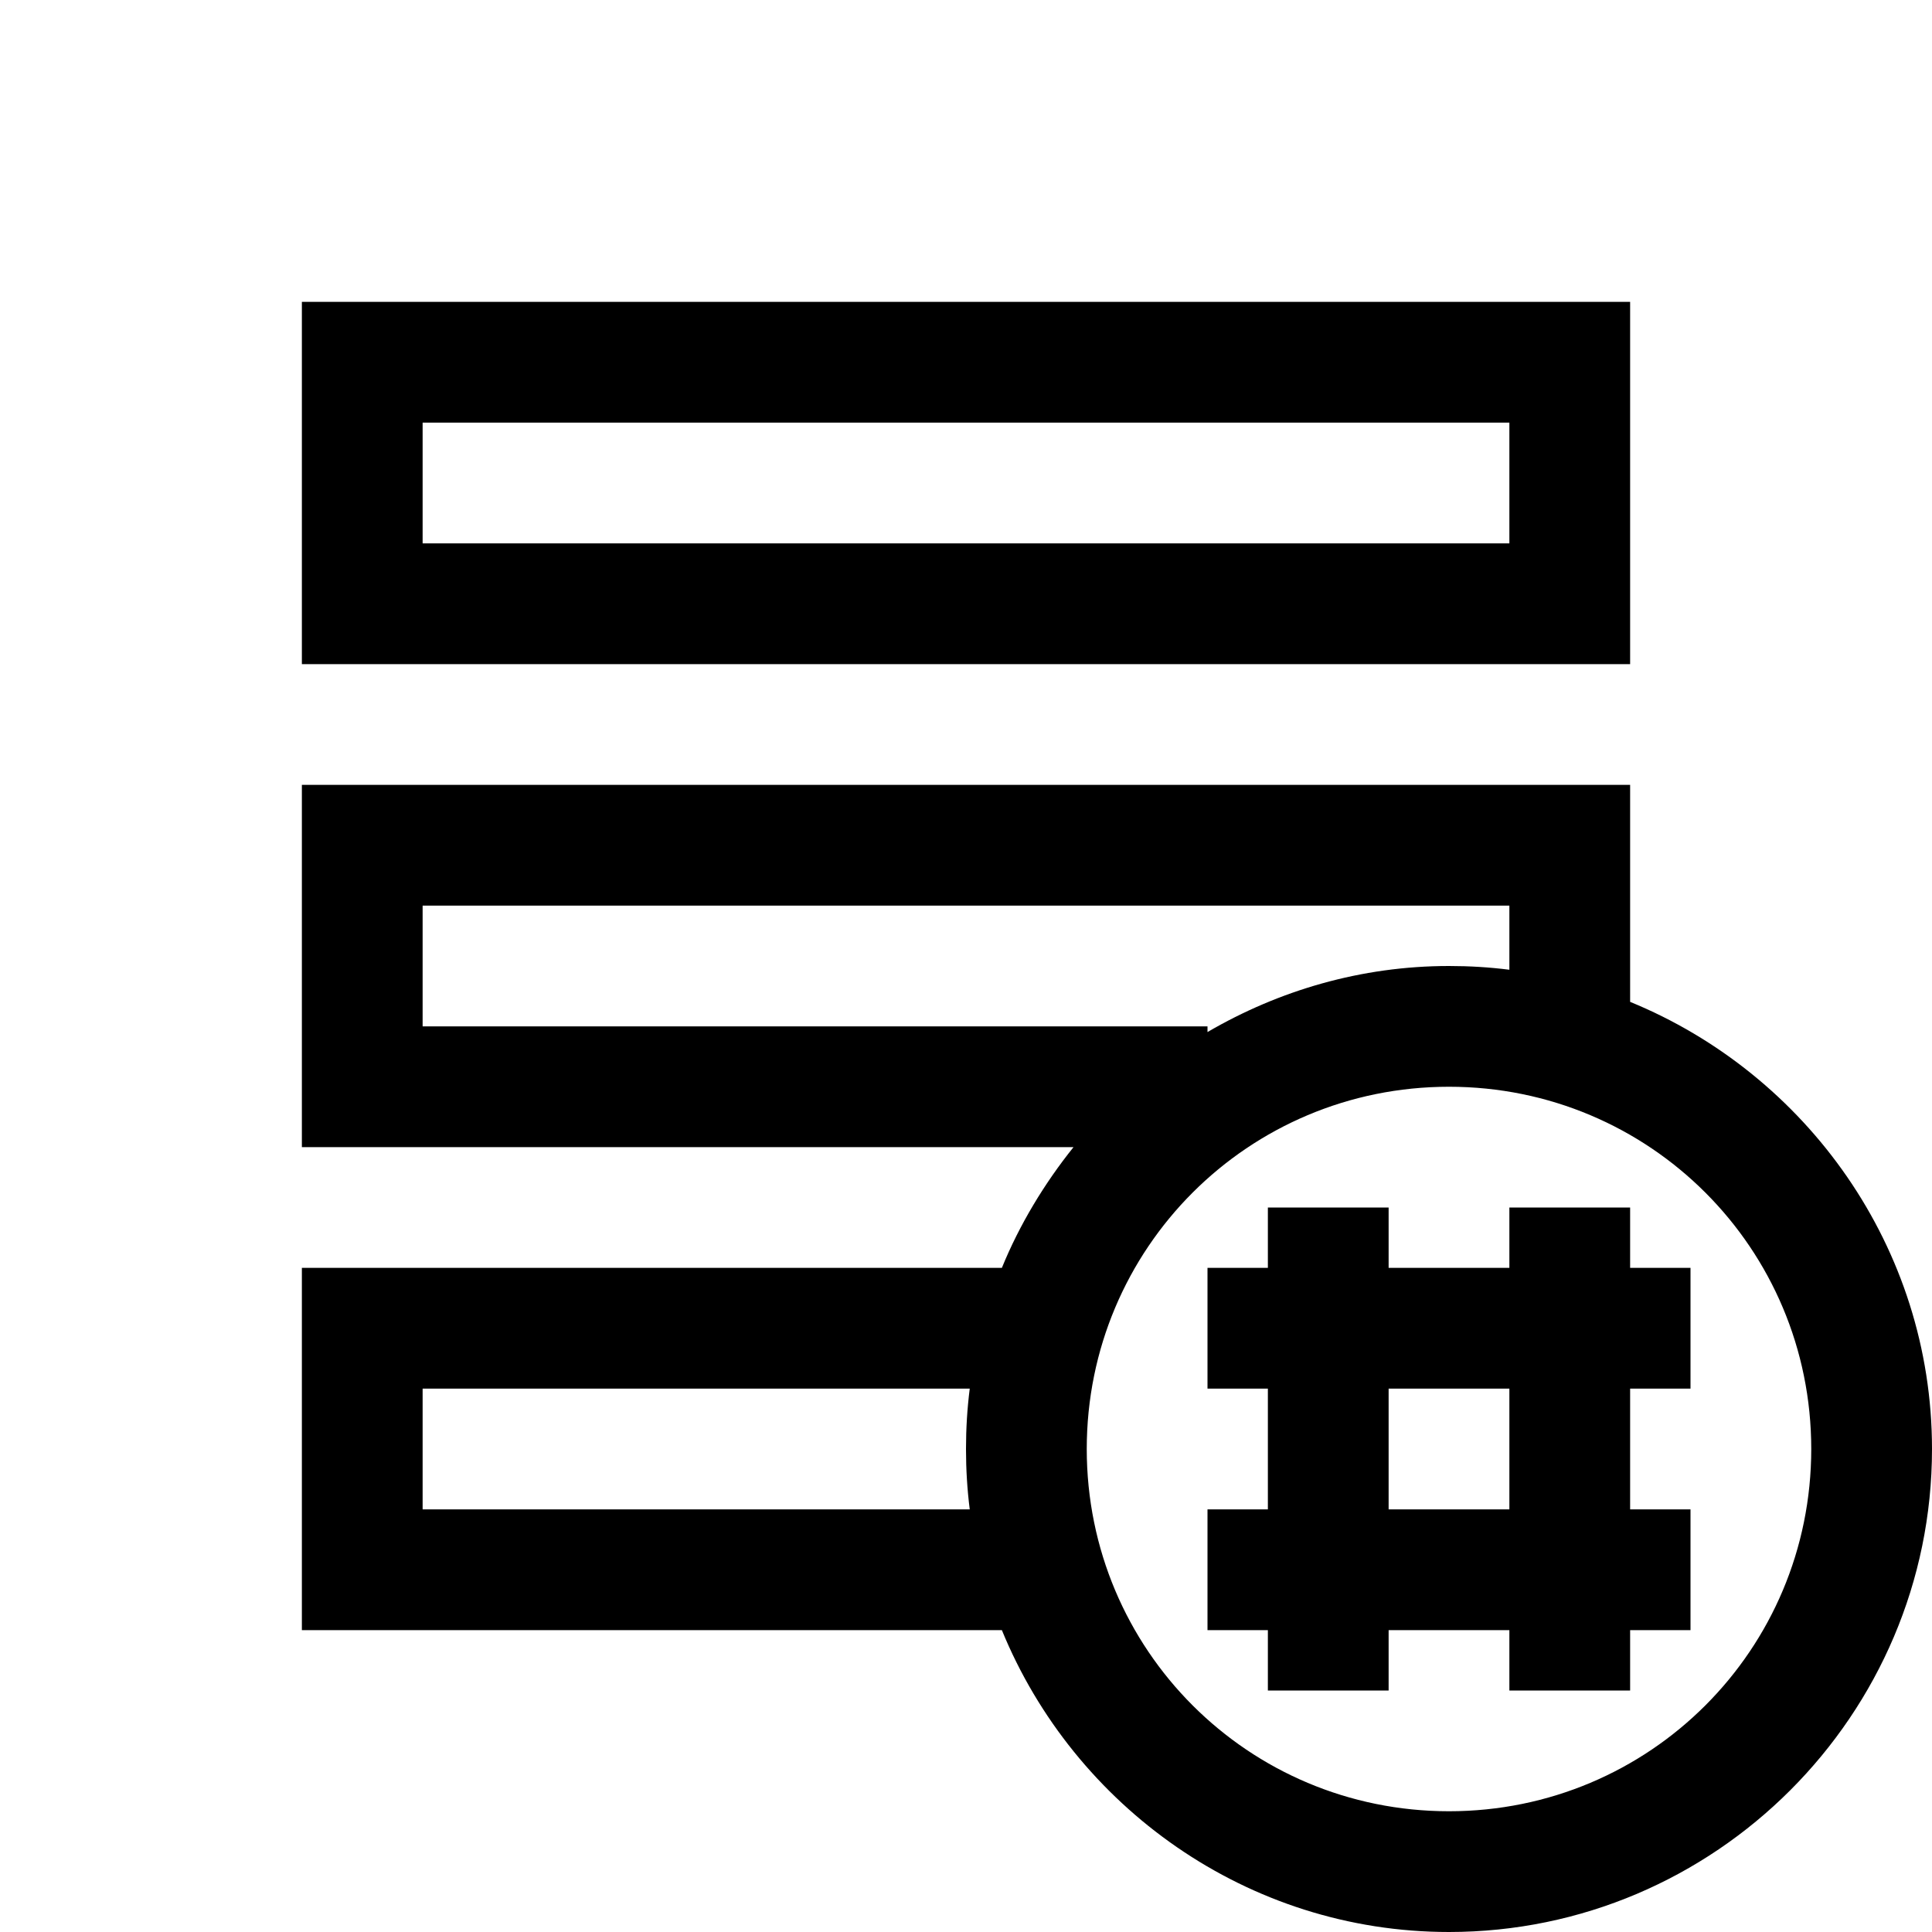 <?xml version="1.0" encoding="UTF-8"?>
<svg xmlns="http://www.w3.org/2000/svg" xmlns:xlink="http://www.w3.org/1999/xlink" viewBox="0 0 32 32" version="1.1" width="96px" height="96px">
<g id="surface1">
<path style=" " d="M 5 5 L 5 11 L 27 11 L 27 5 Z M 7 7 L 25 7 L 25 9 L 7 9 Z M 5 13 L 5 19 L 17.781 19 C 17.301 19.598 16.887 20.281 16.594 21 L 5 21 L 5 27 L 16.594 27 C 17.789 29.918 20.66 32 24 32 C 28.406 32 32 28.406 32 24 C 32 20.66 29.918 17.789 27 16.594 L 27 13 Z M 7 15 L 25 15 L 25 16.062 C 24.668 16.02 24.34 16 24 16 C 22.543 16 21.18 16.406 20 17.094 L 20 17 L 7 17 Z M 24 18 C 27.324 18 30 20.676 30 24 C 30 27.324 27.324 30 24 30 C 20.676 30 18 27.324 18 24 C 18 20.676 20.676 18 24 18 Z M 21 20 L 21 21 L 20 21 L 20 23 L 21 23 L 21 25 L 20 25 L 20 27 L 21 27 L 21 28 L 23 28 L 23 27 L 25 27 L 25 28 L 27 28 L 27 27 L 28 27 L 28 25 L 27 25 L 27 23 L 28 23 L 28 21 L 27 21 L 27 20 L 25 20 L 25 21 L 23 21 L 23 20 Z M 7 23 L 16.062 23 C 16.02 23.332 16 23.66 16 24 C 16 24.34 16.02 24.668 16.062 25 L 7 25 Z M 23 23 L 25 23 L 25 25 L 23 25 Z "/>
</g>
</svg>
